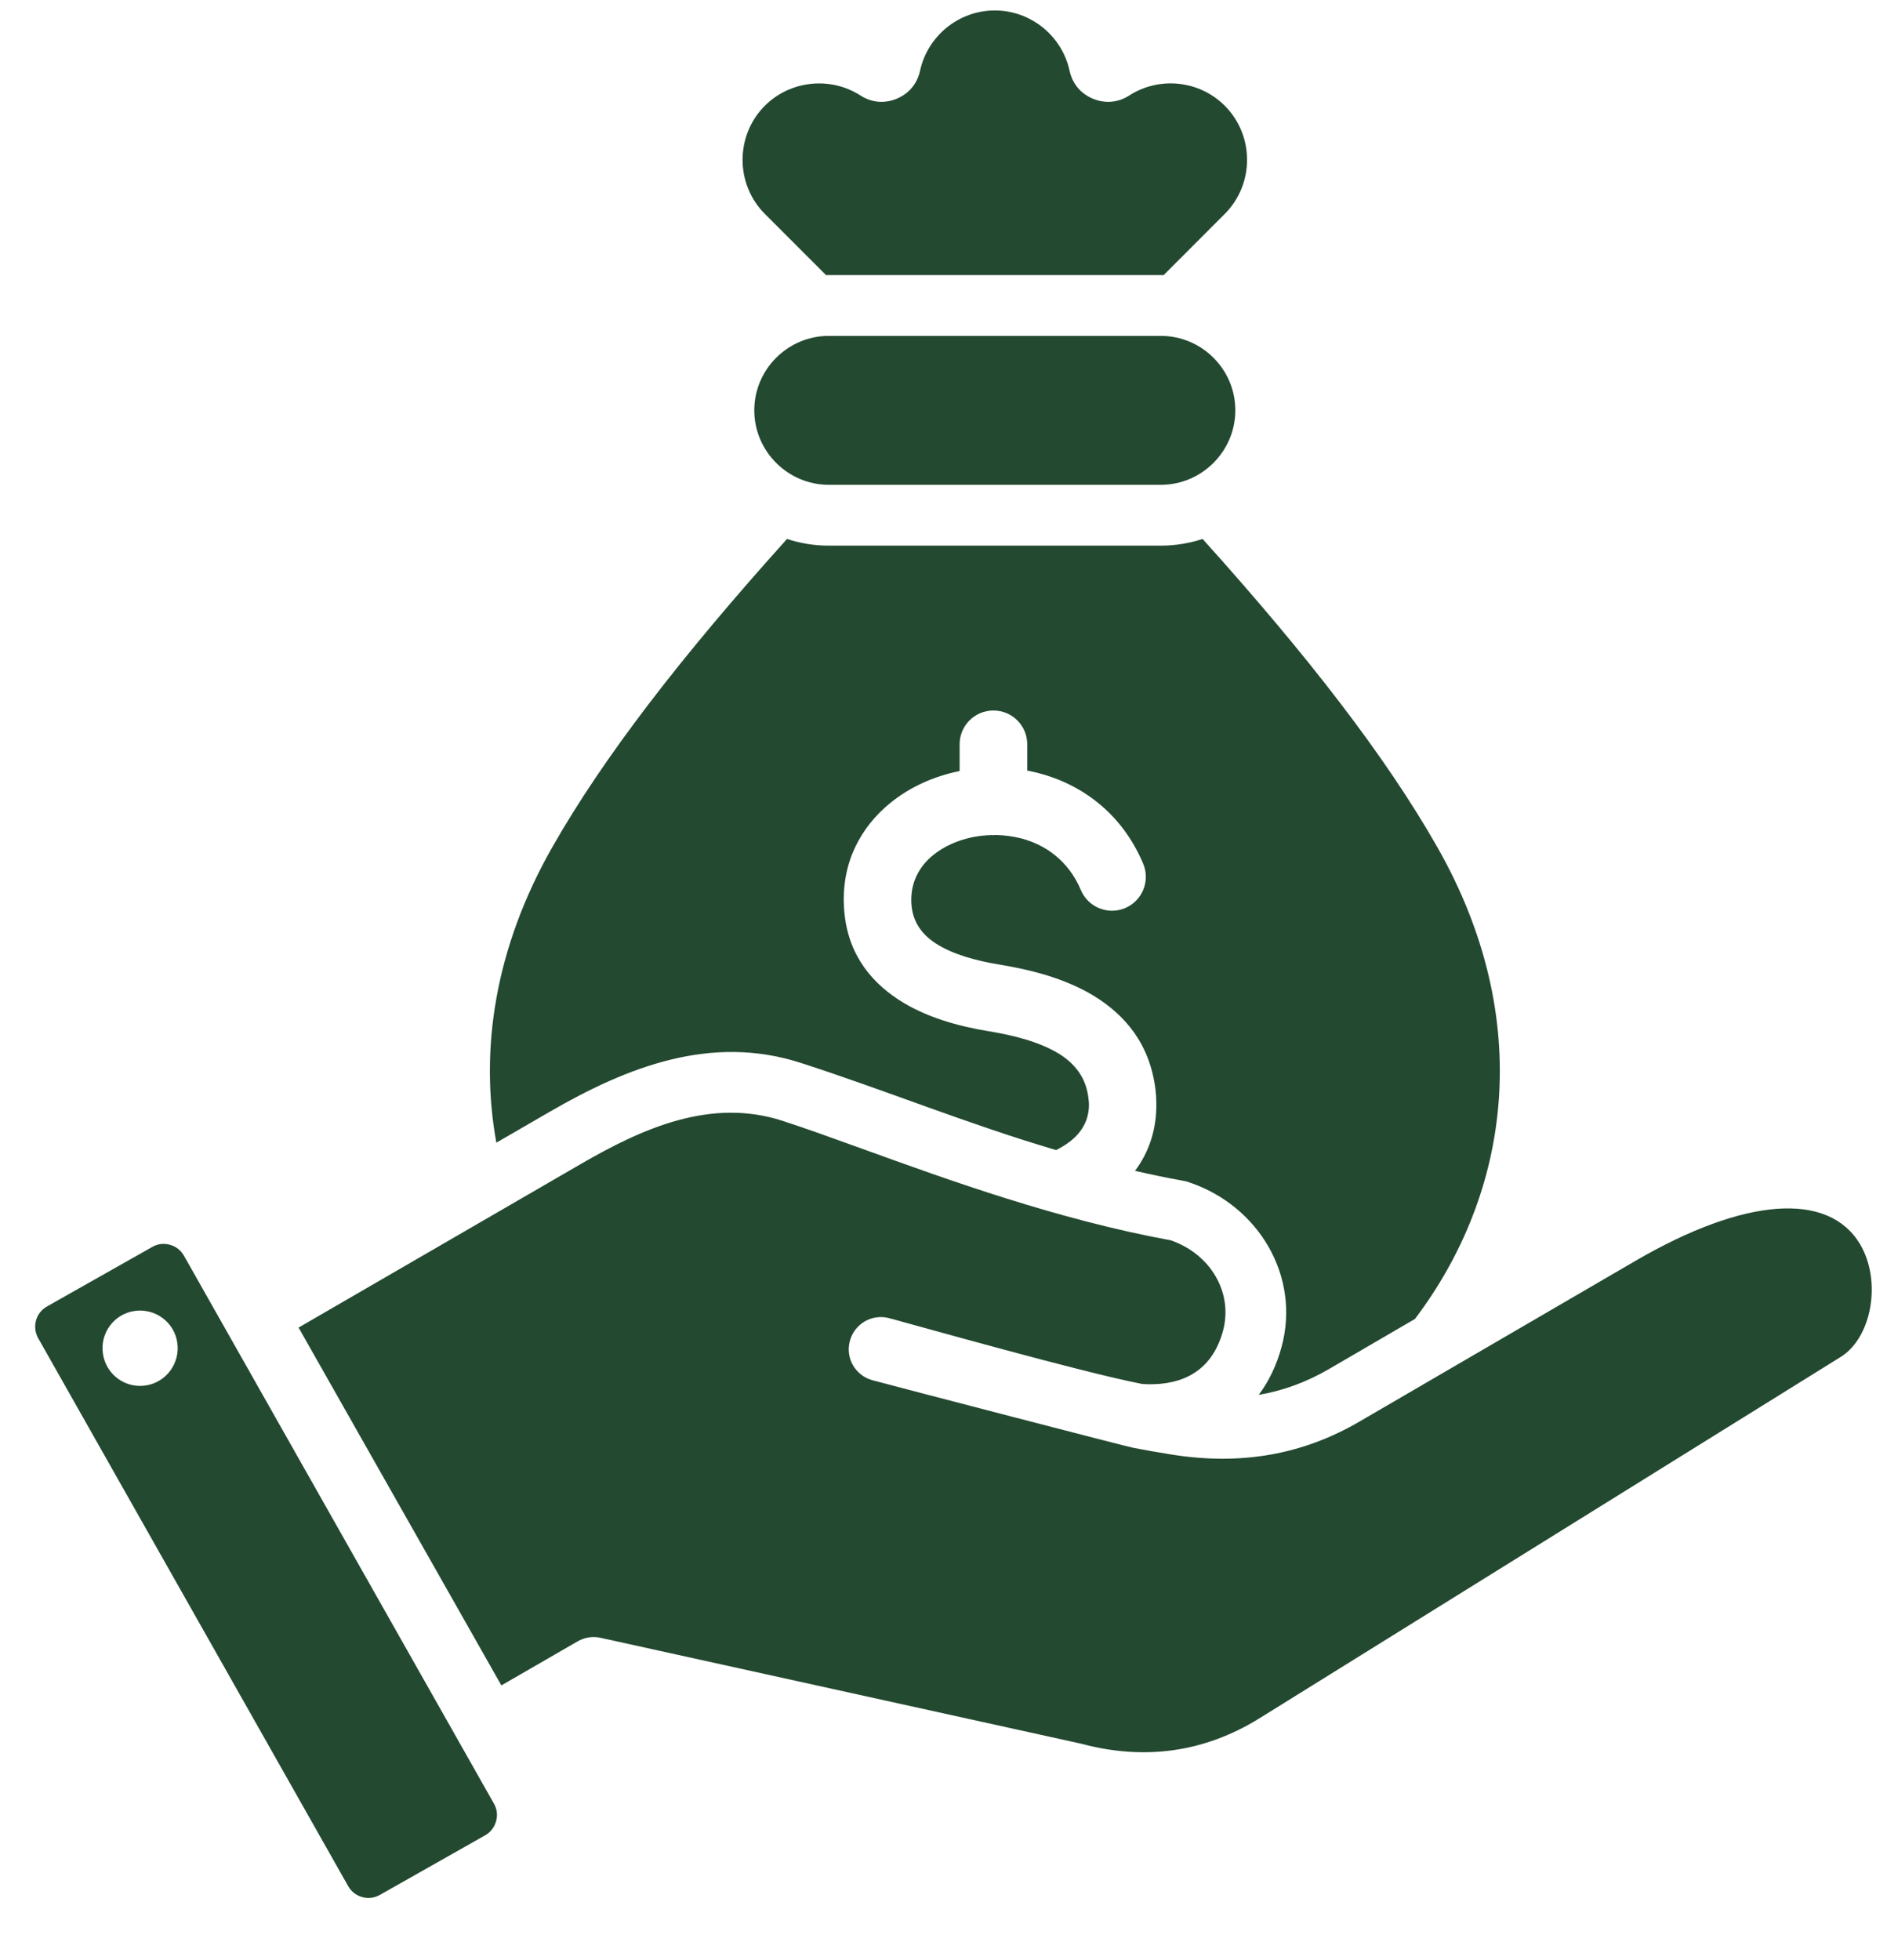 <svg width="26" height="27" viewBox="0 0 26 27" fill="none" xmlns="http://www.w3.org/2000/svg">
<path fill-rule="evenodd" clip-rule="evenodd" d="M2.443 18.496C2.484 18.78 2.288 19.043 2.006 19.085C1.721 19.127 1.459 18.93 1.418 18.646C1.376 18.363 1.572 18.099 1.854 18.058C2.139 18.017 2.403 18.213 2.443 18.496ZM16.57 7.424C18.014 9.027 19.092 10.418 19.803 11.667C21.152 14.035 20.818 16.421 19.496 18.168L18.317 18.855C18 19.04 17.677 19.157 17.343 19.214C17.482 19.029 17.59 18.807 17.659 18.55C17.921 17.578 17.34 16.617 16.406 16.294L16.345 16.273L16.282 16.261C16.067 16.222 15.852 16.177 15.639 16.128C15.829 15.873 15.941 15.559 15.932 15.181C15.931 15.116 15.927 15.059 15.921 15.01C15.845 14.387 15.508 13.982 15.062 13.712C14.669 13.475 14.199 13.357 13.767 13.286C13.456 13.235 13.128 13.149 12.888 12.992C12.702 12.87 12.569 12.695 12.557 12.438C12.543 12.159 12.665 11.935 12.856 11.78C13.006 11.658 13.197 11.573 13.404 11.531C13.488 11.515 13.573 11.505 13.66 11.503C13.669 11.503 13.678 11.504 13.688 11.504C13.699 11.504 13.71 11.503 13.721 11.502C13.836 11.504 13.951 11.519 14.064 11.547C14.41 11.635 14.726 11.864 14.892 12.259C14.992 12.497 15.265 12.608 15.502 12.509C15.739 12.409 15.851 12.136 15.752 11.899C15.459 11.202 14.902 10.799 14.29 10.644C14.245 10.633 14.199 10.623 14.154 10.614V10.253C14.154 9.995 13.945 9.787 13.688 9.787C13.43 9.787 13.222 9.995 13.222 10.253V10.621C12.868 10.692 12.537 10.841 12.269 11.059C11.859 11.392 11.598 11.877 11.628 12.481C11.657 13.088 11.96 13.496 12.382 13.771C12.75 14.011 13.202 14.136 13.618 14.204C13.953 14.259 14.31 14.346 14.581 14.509C14.798 14.64 14.961 14.832 14.996 15.119C15.001 15.157 15.003 15.185 15.004 15.203C15.009 15.431 14.9 15.605 14.736 15.729C14.68 15.771 14.618 15.809 14.552 15.842C13.348 15.488 12.229 15.028 11.04 14.643C9.799 14.24 8.642 14.696 7.57 15.317L6.839 15.74C6.607 14.466 6.816 13.063 7.611 11.667C8.322 10.419 9.4 9.027 10.844 7.424C11.025 7.484 11.219 7.516 11.419 7.516H15.995C16.196 7.516 16.389 7.483 16.57 7.424ZM11.419 6.678H15.995C16.559 6.678 17.021 6.216 17.021 5.652C17.021 5.088 16.56 4.627 15.995 4.627H11.419C10.855 4.627 10.393 5.088 10.393 5.652C10.393 6.216 10.855 6.678 11.419 6.678ZM11.382 3.79L10.539 2.947C10.129 2.537 10.129 1.866 10.539 1.456C10.888 1.108 11.44 1.049 11.855 1.315C12.009 1.414 12.186 1.43 12.355 1.36C12.524 1.29 12.638 1.153 12.677 0.974C12.78 0.501 13.204 0.144 13.707 0.144C14.201 0.144 14.632 0.492 14.737 0.974C14.776 1.153 14.89 1.29 15.059 1.36C15.229 1.43 15.406 1.414 15.56 1.315C15.967 1.053 16.52 1.101 16.875 1.456V1.456C17.285 1.866 17.285 2.537 16.875 2.947L16.033 3.79C16.02 3.789 16.008 3.789 15.995 3.789H11.419C11.407 3.789 11.394 3.789 11.382 3.79ZM4.114 18.287L6.908 23.216L7.959 22.609C8.061 22.55 8.181 22.535 8.296 22.565L14.897 24.019C15.771 24.253 16.592 24.137 17.342 23.676L25.358 18.694C25.795 18.426 25.928 17.64 25.628 17.137C25.191 16.408 24.035 16.494 22.534 17.368L18.738 19.578C17.949 20.04 17.096 20.189 16.137 20.035C15.962 20.007 15.789 19.977 15.619 19.944C15.582 19.942 12.39 19.112 12.024 19.013C11.786 18.95 11.645 18.707 11.71 18.471C11.773 18.234 12.016 18.094 12.251 18.157C12.625 18.257 14.89 18.899 15.739 19.064C16.174 19.092 16.678 18.971 16.851 18.332C16.992 17.808 16.683 17.276 16.132 17.085C14.581 16.801 13.083 16.26 11.88 15.824C11.459 15.672 11.096 15.541 10.782 15.439C9.793 15.119 8.855 15.539 7.989 16.042L4.114 18.287ZM6.806 24.845L2.534 17.296C2.492 17.222 2.424 17.169 2.34 17.146C2.312 17.138 2.283 17.134 2.254 17.134C2.199 17.134 2.147 17.148 2.1 17.175L0.646 17.997C0.492 18.084 0.44 18.279 0.526 18.433L4.798 25.982C4.885 26.135 5.081 26.189 5.232 26.103L6.686 25.28C6.759 25.239 6.812 25.17 6.835 25.087C6.859 25.005 6.848 24.919 6.806 24.845Z" fill="#234930"/>
</svg>
